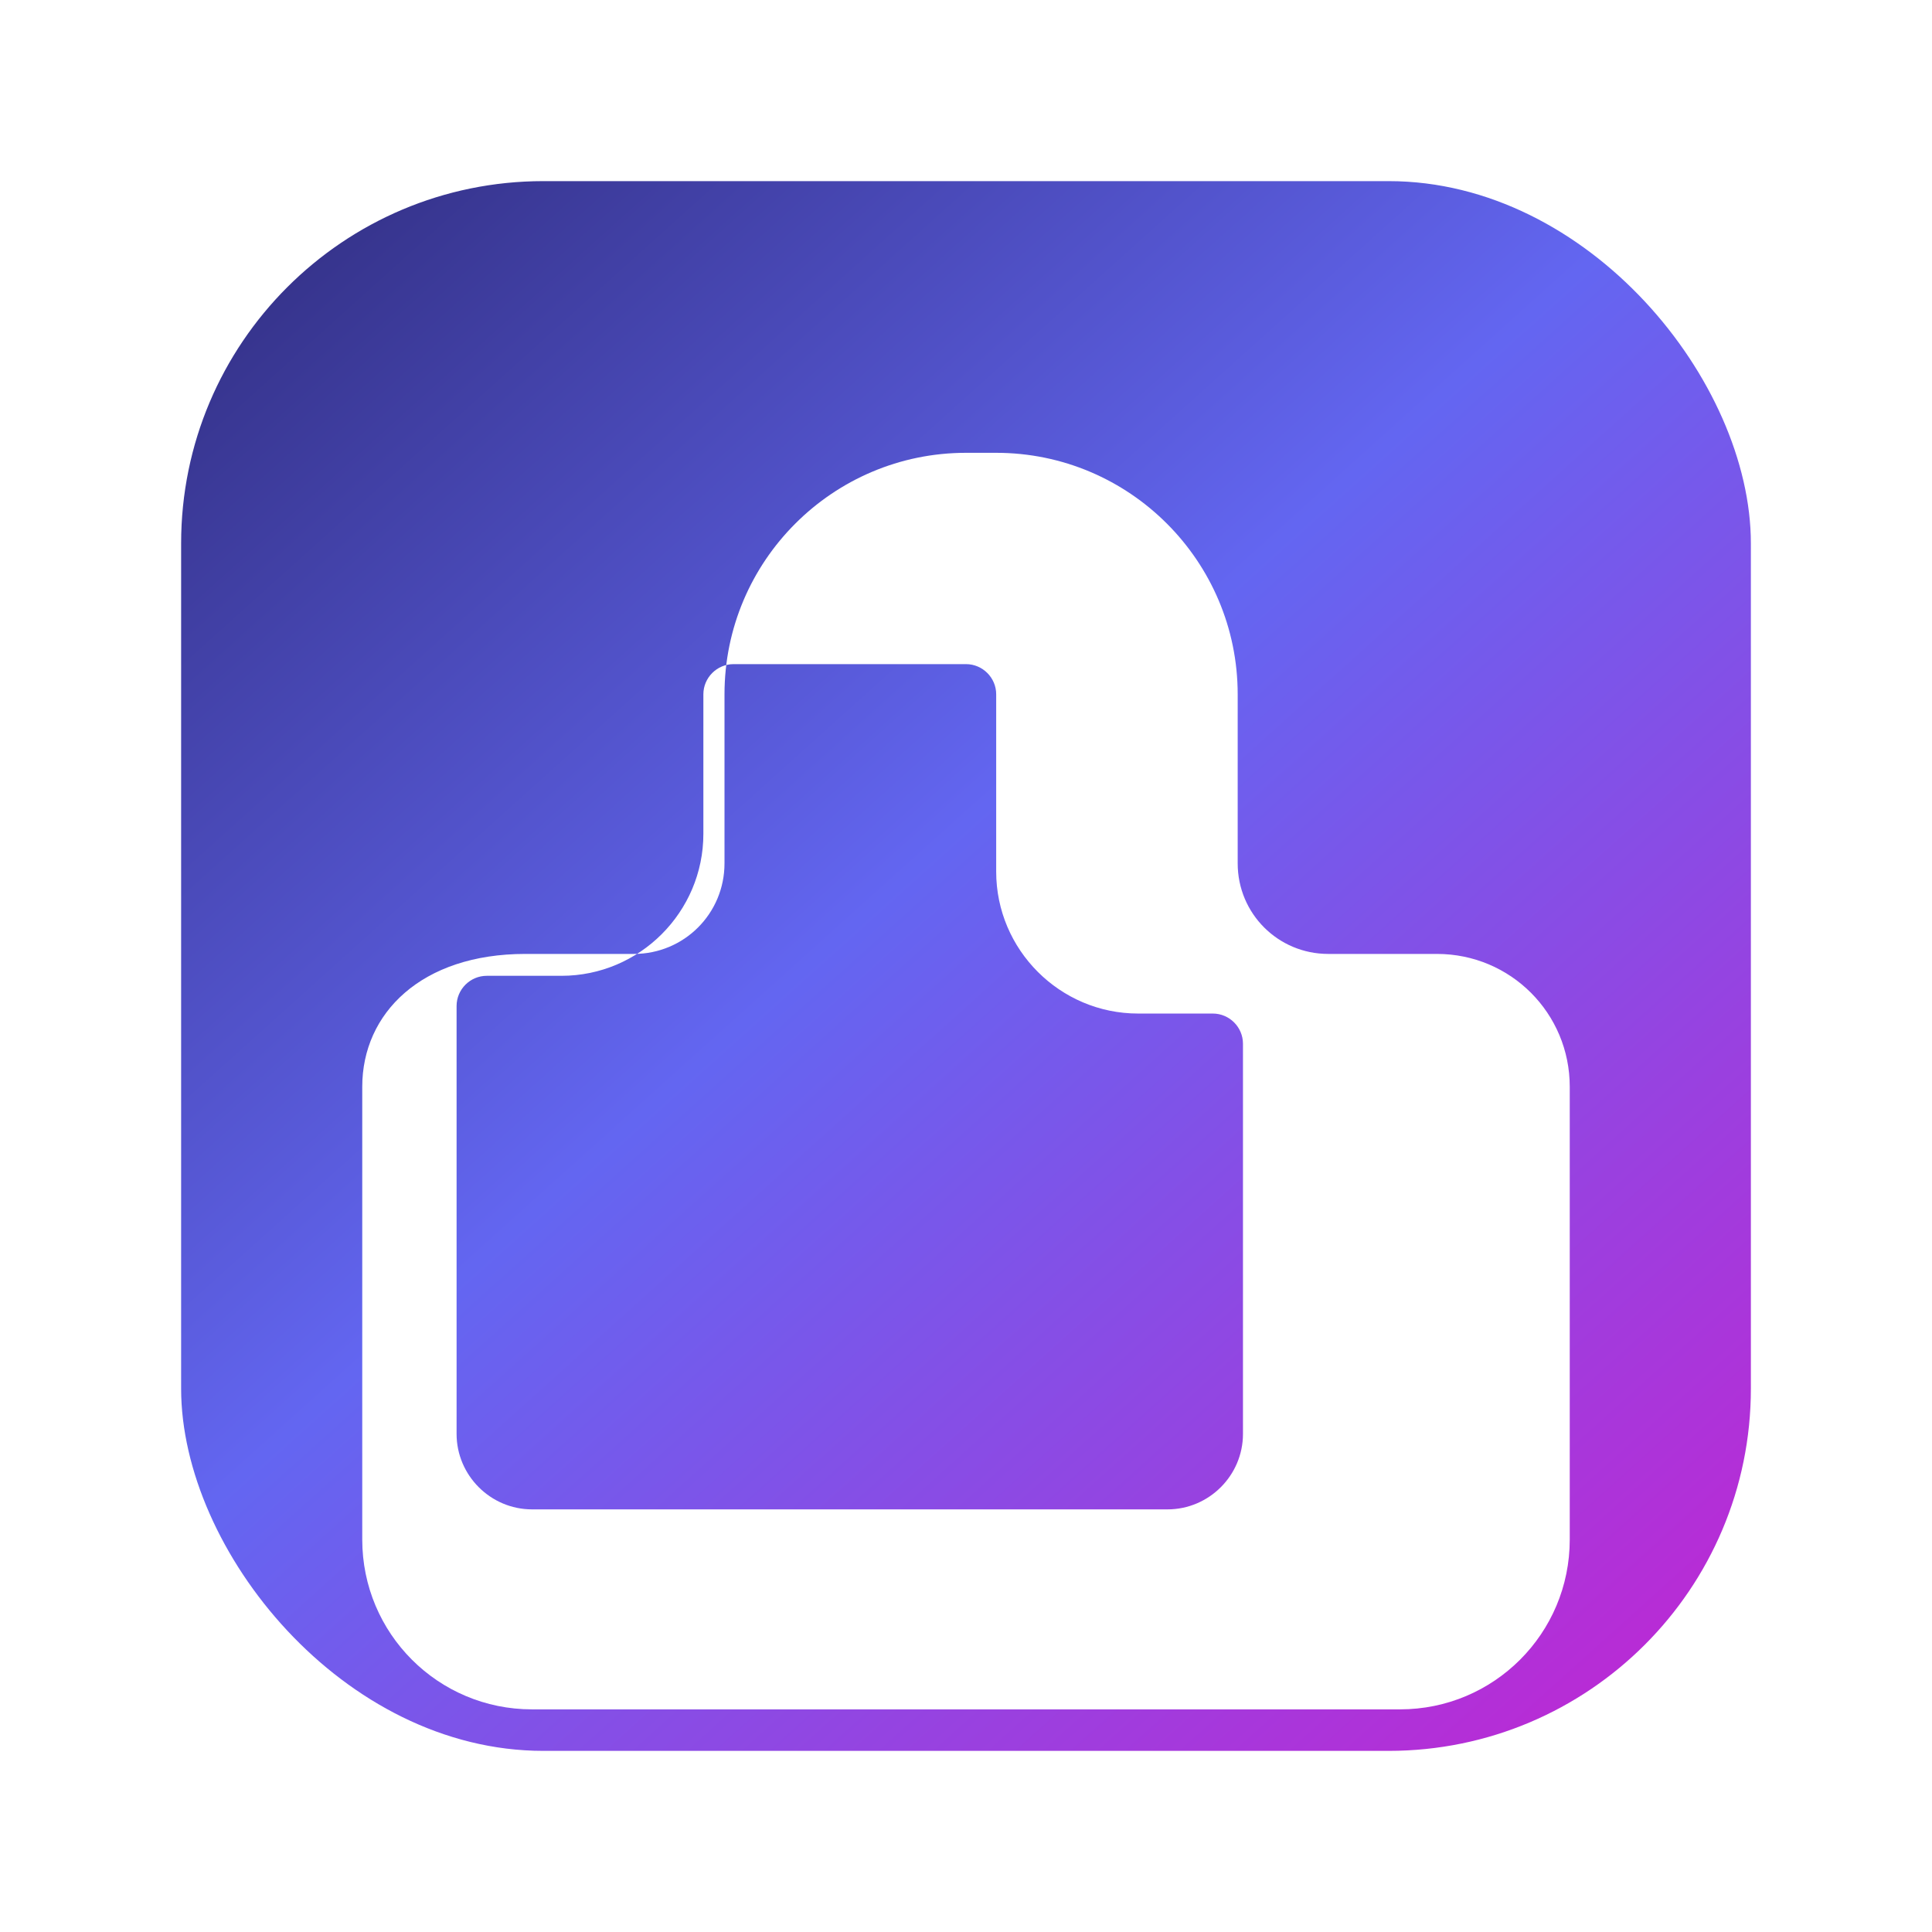 <svg xmlns="http://www.w3.org/2000/svg" viewBox="0 0 512 512">
  <defs>
    <linearGradient id="portal-icon-lg-gradient" x1="5%" y1="0%" x2="95%" y2="100%">
      <stop offset="0%" stop-color="#312e81" />
      <stop offset="45%" stop-color="#6366f1" />
      <stop offset="100%" stop-color="#c026d3" />
    </linearGradient>
    <filter id="portal-icon-lg-shadow" x="-12%" y="-12%" width="124%" height="124%">
      <feDropShadow dx="0" dy="24" stdDeviation="32" flood-color="#0f172a" flood-opacity="0.25" />
    </filter>
  </defs>
  <rect x="48" y="48" width="416" height="416" rx="96" fill="url(#portal-icon-lg-gradient)" filter="url(#portal-icon-lg-shadow)" />
  <path fill="#fff" d="M256 120c-35.3 0-64 28.7-64 64v44.8c0 13.3-10.7 24-24 24h-28.8C111.7 252.8 96 268.5 96 288v120c0 24.9 20.1 45 45 45h230c24.9 0 45-20.1 45-45V288c0-19.5-15.7-35.2-35.2-35.2H352c-13.3 0-24-10.7-24-24V184c0-35.3-28.7-64-64-64Zm0 56c4.4 0 8 3.6 8 8v47c0 20.7 16.9 37.6 37.6 37.6h19.8c4.4 0 8 3.6 8 8v103.4c0 11-9 20-20 20H141c-11 0-20-9-20-20V266.6c0-4.4 3.6-8 8-8h19.8c20.7 0 37.6-16.9 37.6-37.6V184c0-4.4 3.6-8 8-8Z"/>
</svg>
